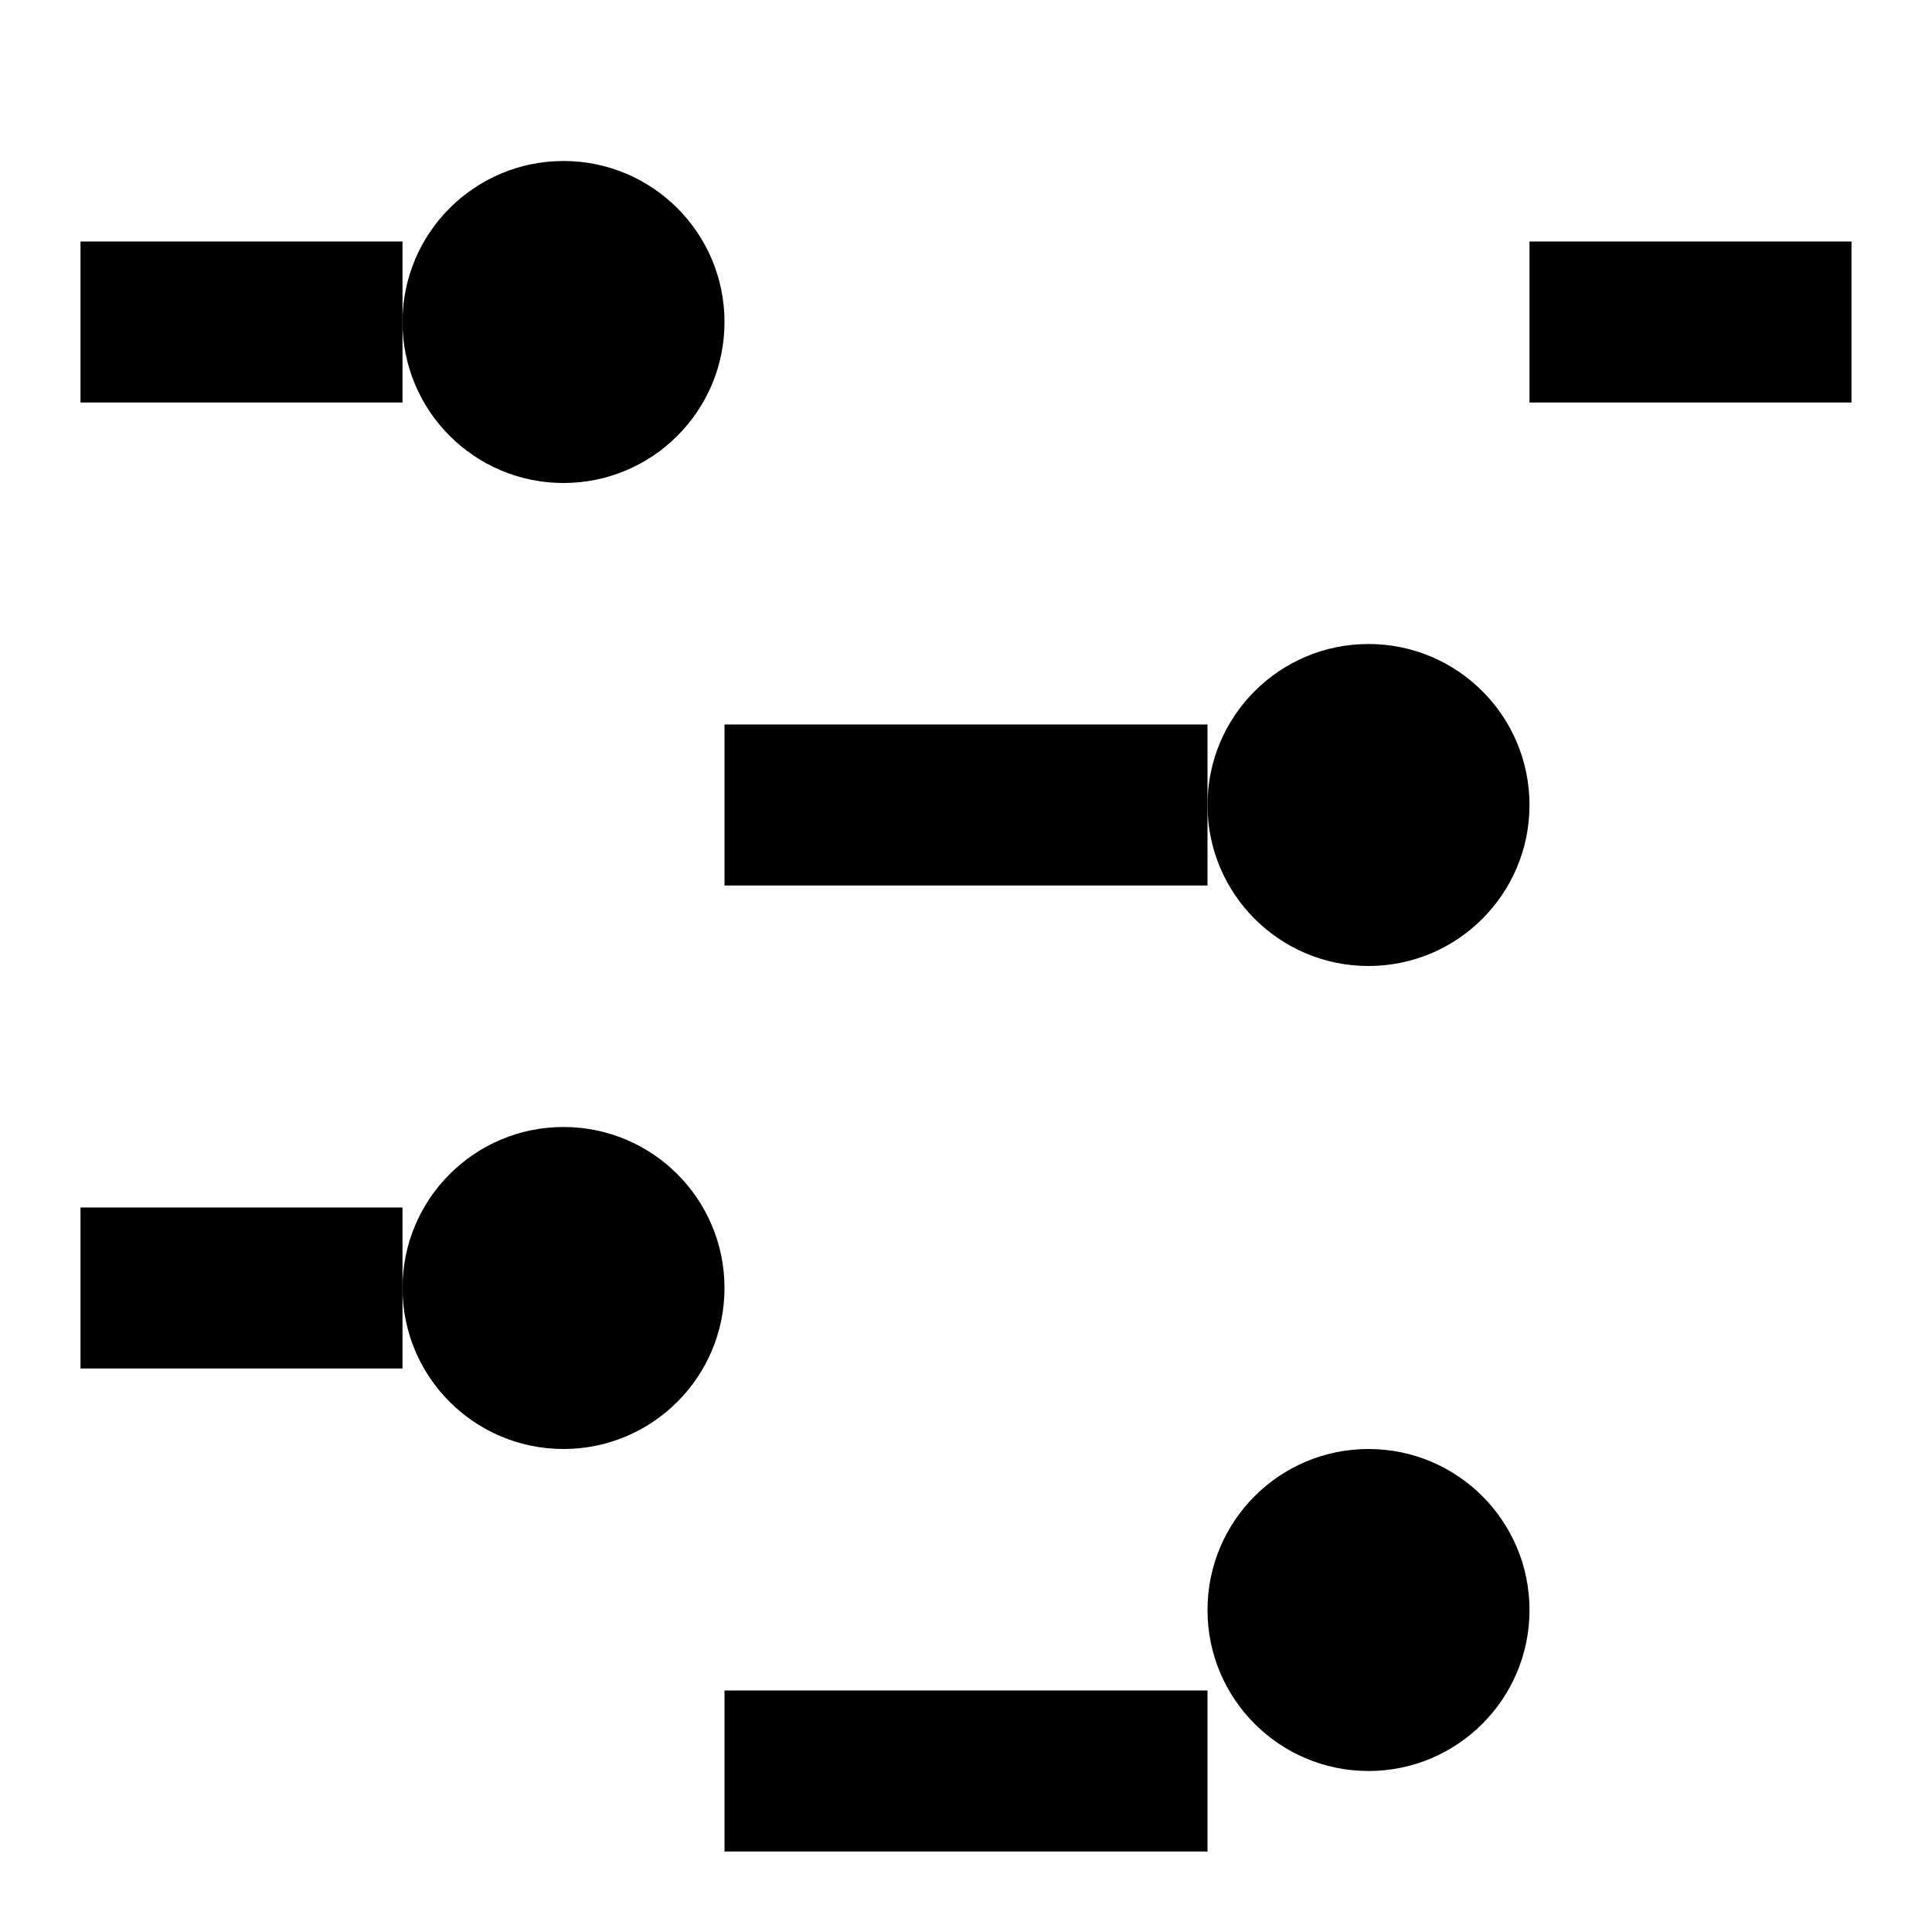 <svg xmlns="http://www.w3.org/2000/svg" viewBox="0 0 24 24" fill="currentColor">
  <path d="M19 3h4v2h-4V3zM1 3h4v2H1V3zm8 6h6v2H9V9zm-8 6h4v2H1v-2zm8 6h6v2H9v-2zM1 15h4v2H1v-2zm8-6h6v2H9V9z"/>
  <circle cx="7" cy="4" r="2" fill="currentColor"/>
  <circle cx="17" cy="10" r="2" fill="currentColor"/>
  <circle cx="7" cy="16" r="2" fill="currentColor"/>
  <circle cx="17" cy="20" r="2" fill="currentColor"/>
</svg>
